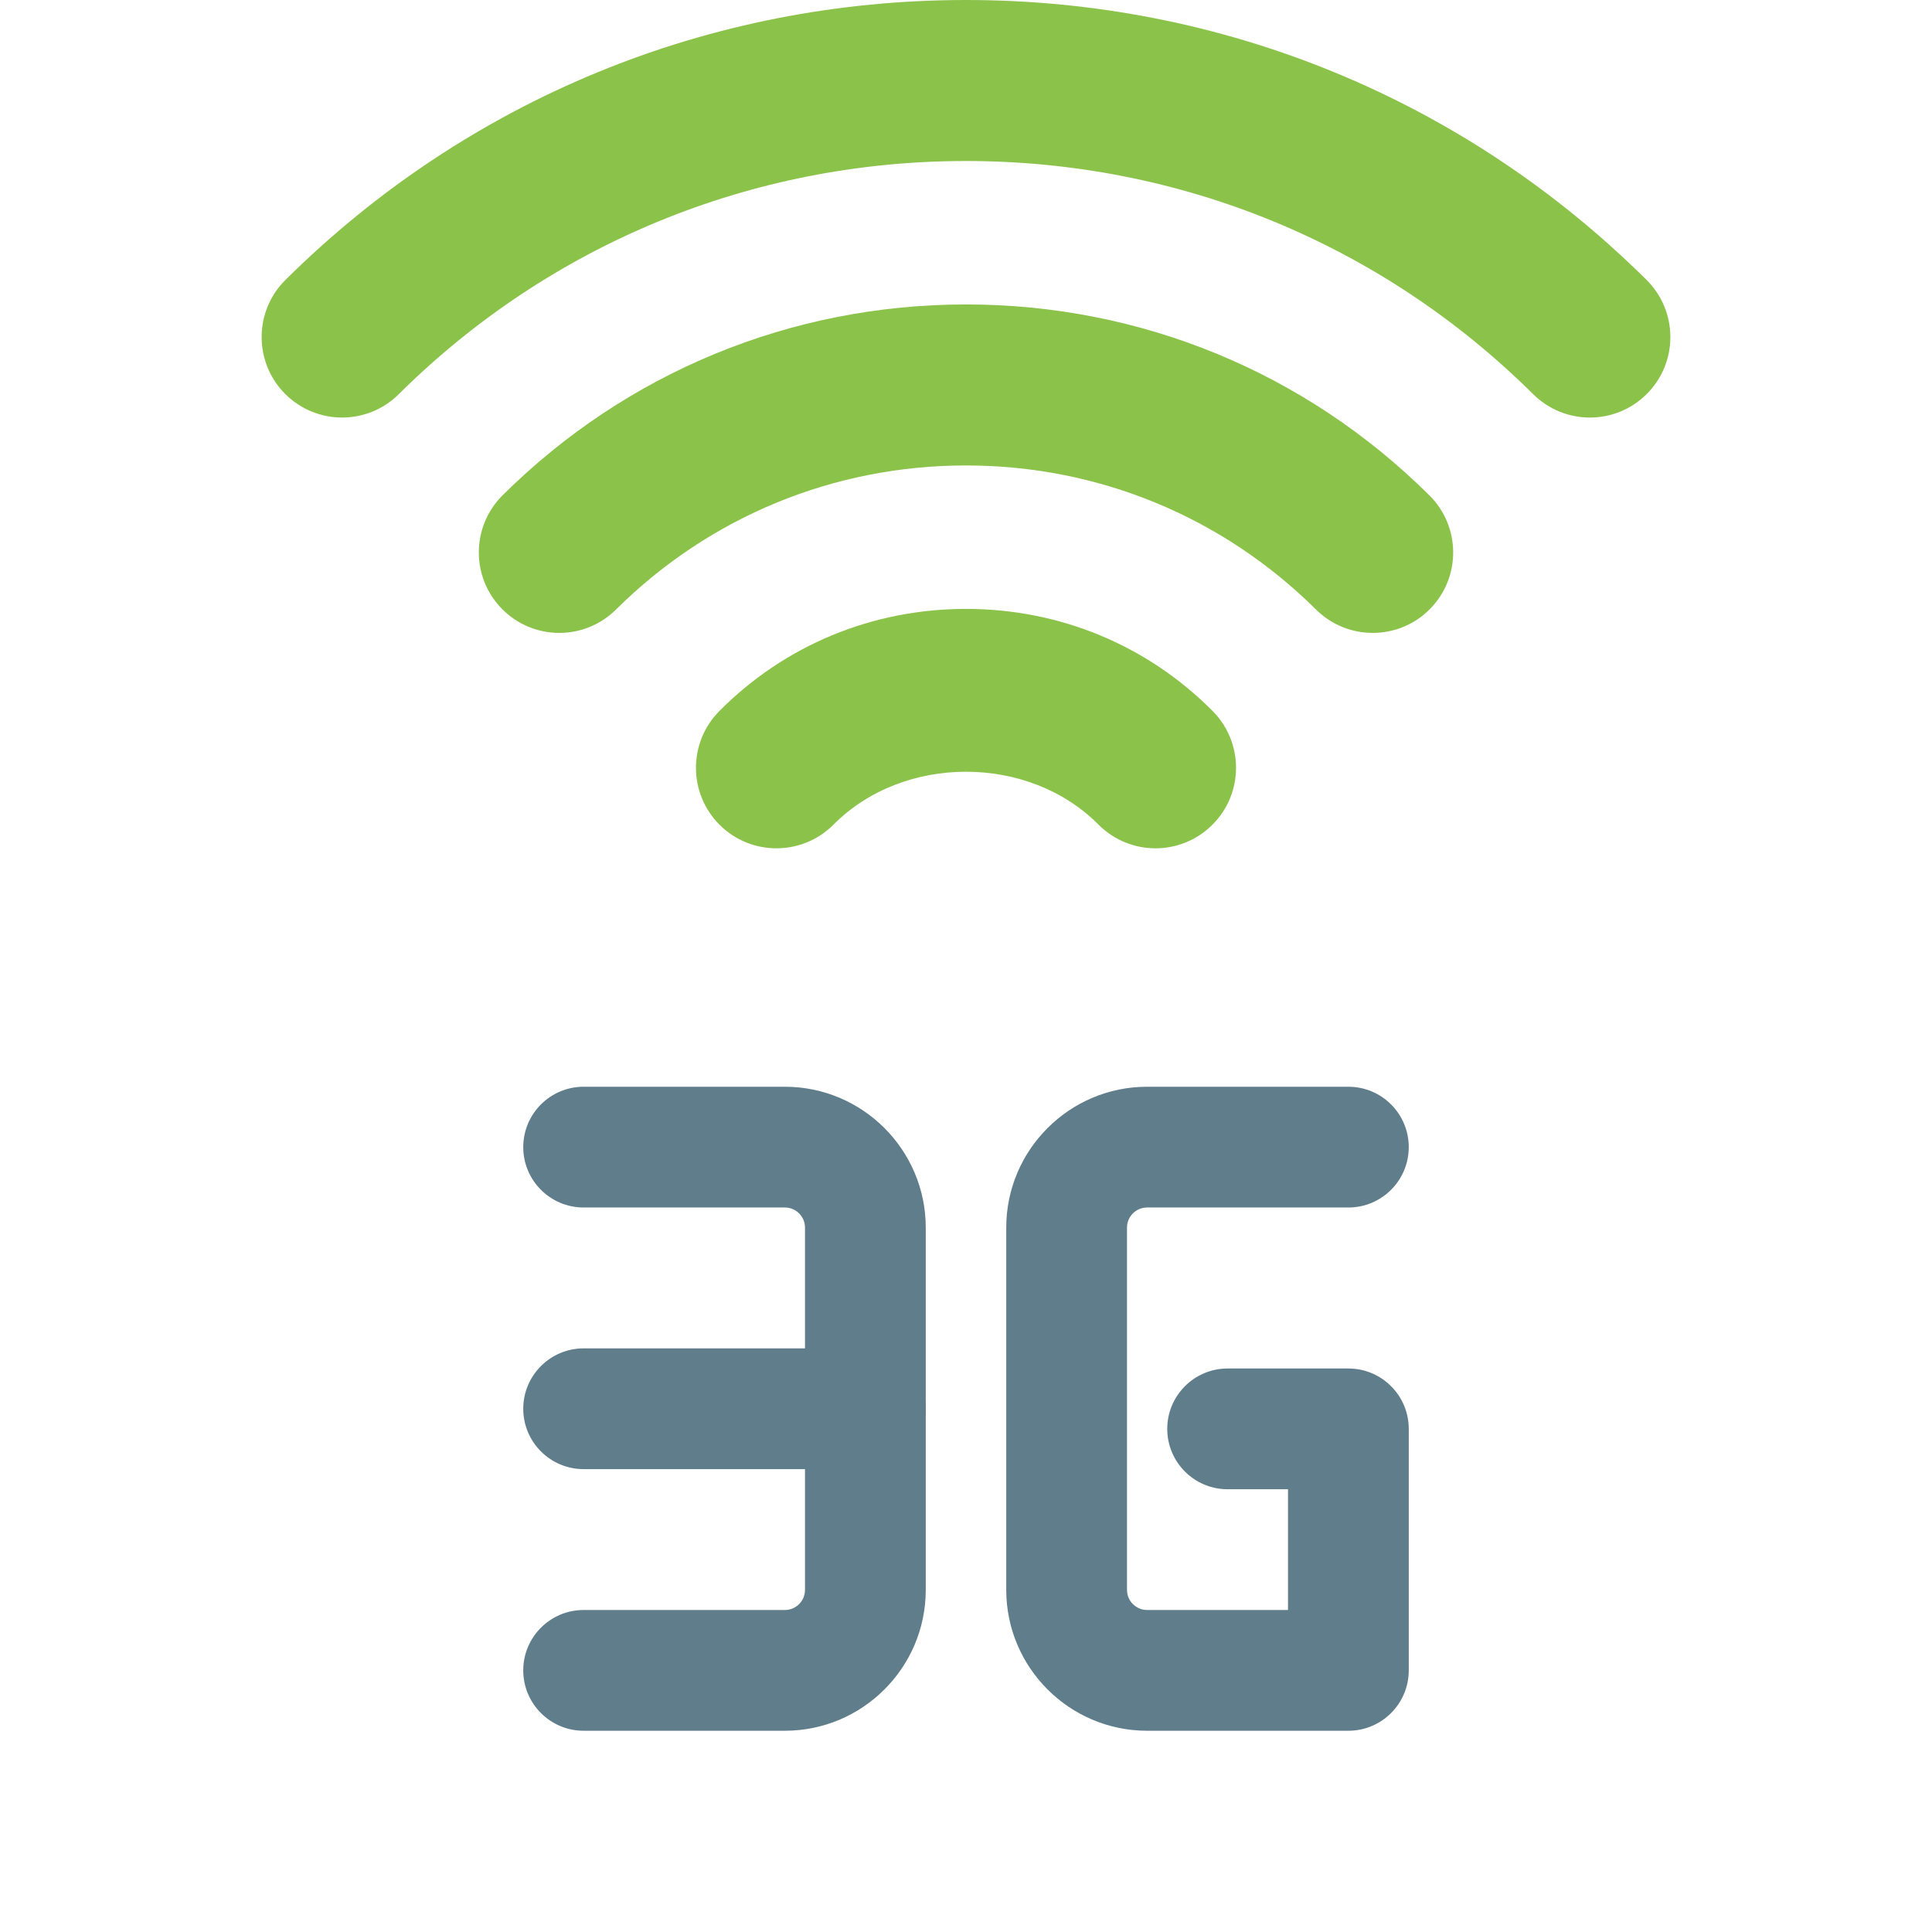 <svg id="color" enable-background="new 0 0 24 24" height="512" viewBox="0 0 24 24" width="512" xmlns="http://www.w3.org/2000/svg"><g fill="#607d8b"><path d="m9.75 21.5h-2.5c-.414 0-.75-.336-.75-.75s.336-.75.75-.75h2.5c.138 0 .25-.112.25-.25v-4.5c0-.138-.112-.25-.25-.25h-2.5c-.414 0-.75-.336-.75-.75s.336-.75.75-.75h2.5c.965 0 1.75.785 1.75 1.75v4.5c0 .965-.785 1.75-1.75 1.75z"/><path d="m10.75 18.25h-3.5c-.414 0-.75-.336-.75-.75s.336-.75.75-.75h3.5c.414 0 .75.336.75.75s-.336.75-.75.75z"/><path d="m16.75 21.5h-2.5c-.965 0-1.75-.785-1.75-1.75v-4.5c0-.965.785-1.75 1.75-1.75h2.5c.414 0 .75.336.75.75s-.336.75-.75.75h-2.5c-.138 0-.25.112-.25.25v4.5c0 .138.112.25.25.25h1.75v-1.5h-.75c-.414 0-.75-.336-.75-.75s.336-.75.75-.75h1.5c.414 0 .75.336.75.75v3c0 .414-.336.75-.75.75z"/></g><path d="m19.75 5.187c-.254 0-.509-.097-.704-.29-1.883-1.868-4.386-2.897-7.046-2.897s-5.163 1.029-7.046 2.896c-.391.39-1.025.387-1.414-.005s-.386-1.026.006-1.414c2.26-2.242 5.263-3.477 8.454-3.477s6.194 1.235 8.454 3.477c.392.389.395 1.022.006 1.414-.195.197-.453.296-.71.296z" fill="#8bc34a"/><path d="m17.052 7.862c-.255 0-.509-.097-.704-.29-1.164-1.155-2.708-1.79-4.348-1.79s-3.184.635-4.348 1.79c-.392.389-1.025.387-1.414-.006-.389-.392-.386-1.024.006-1.414 1.54-1.528 3.585-2.37 5.756-2.37s4.216.842 5.756 2.371c.392.389.395 1.022.006 1.414-.195.197-.452.295-.71.295z" fill="#8bc34a"/><path d="m14.354 10.538c-.257 0-.514-.099-.709-.295-.869-.875-2.421-.875-3.29 0-.389.391-1.022.394-1.414.005-.392-.39-.394-1.023-.005-1.415.812-.818 1.9-1.269 3.064-1.269s2.252.451 3.064 1.269c.389.392.387 1.025-.005 1.414-.195.194-.45.291-.705.291z" fill="#8bc34a"/></svg>